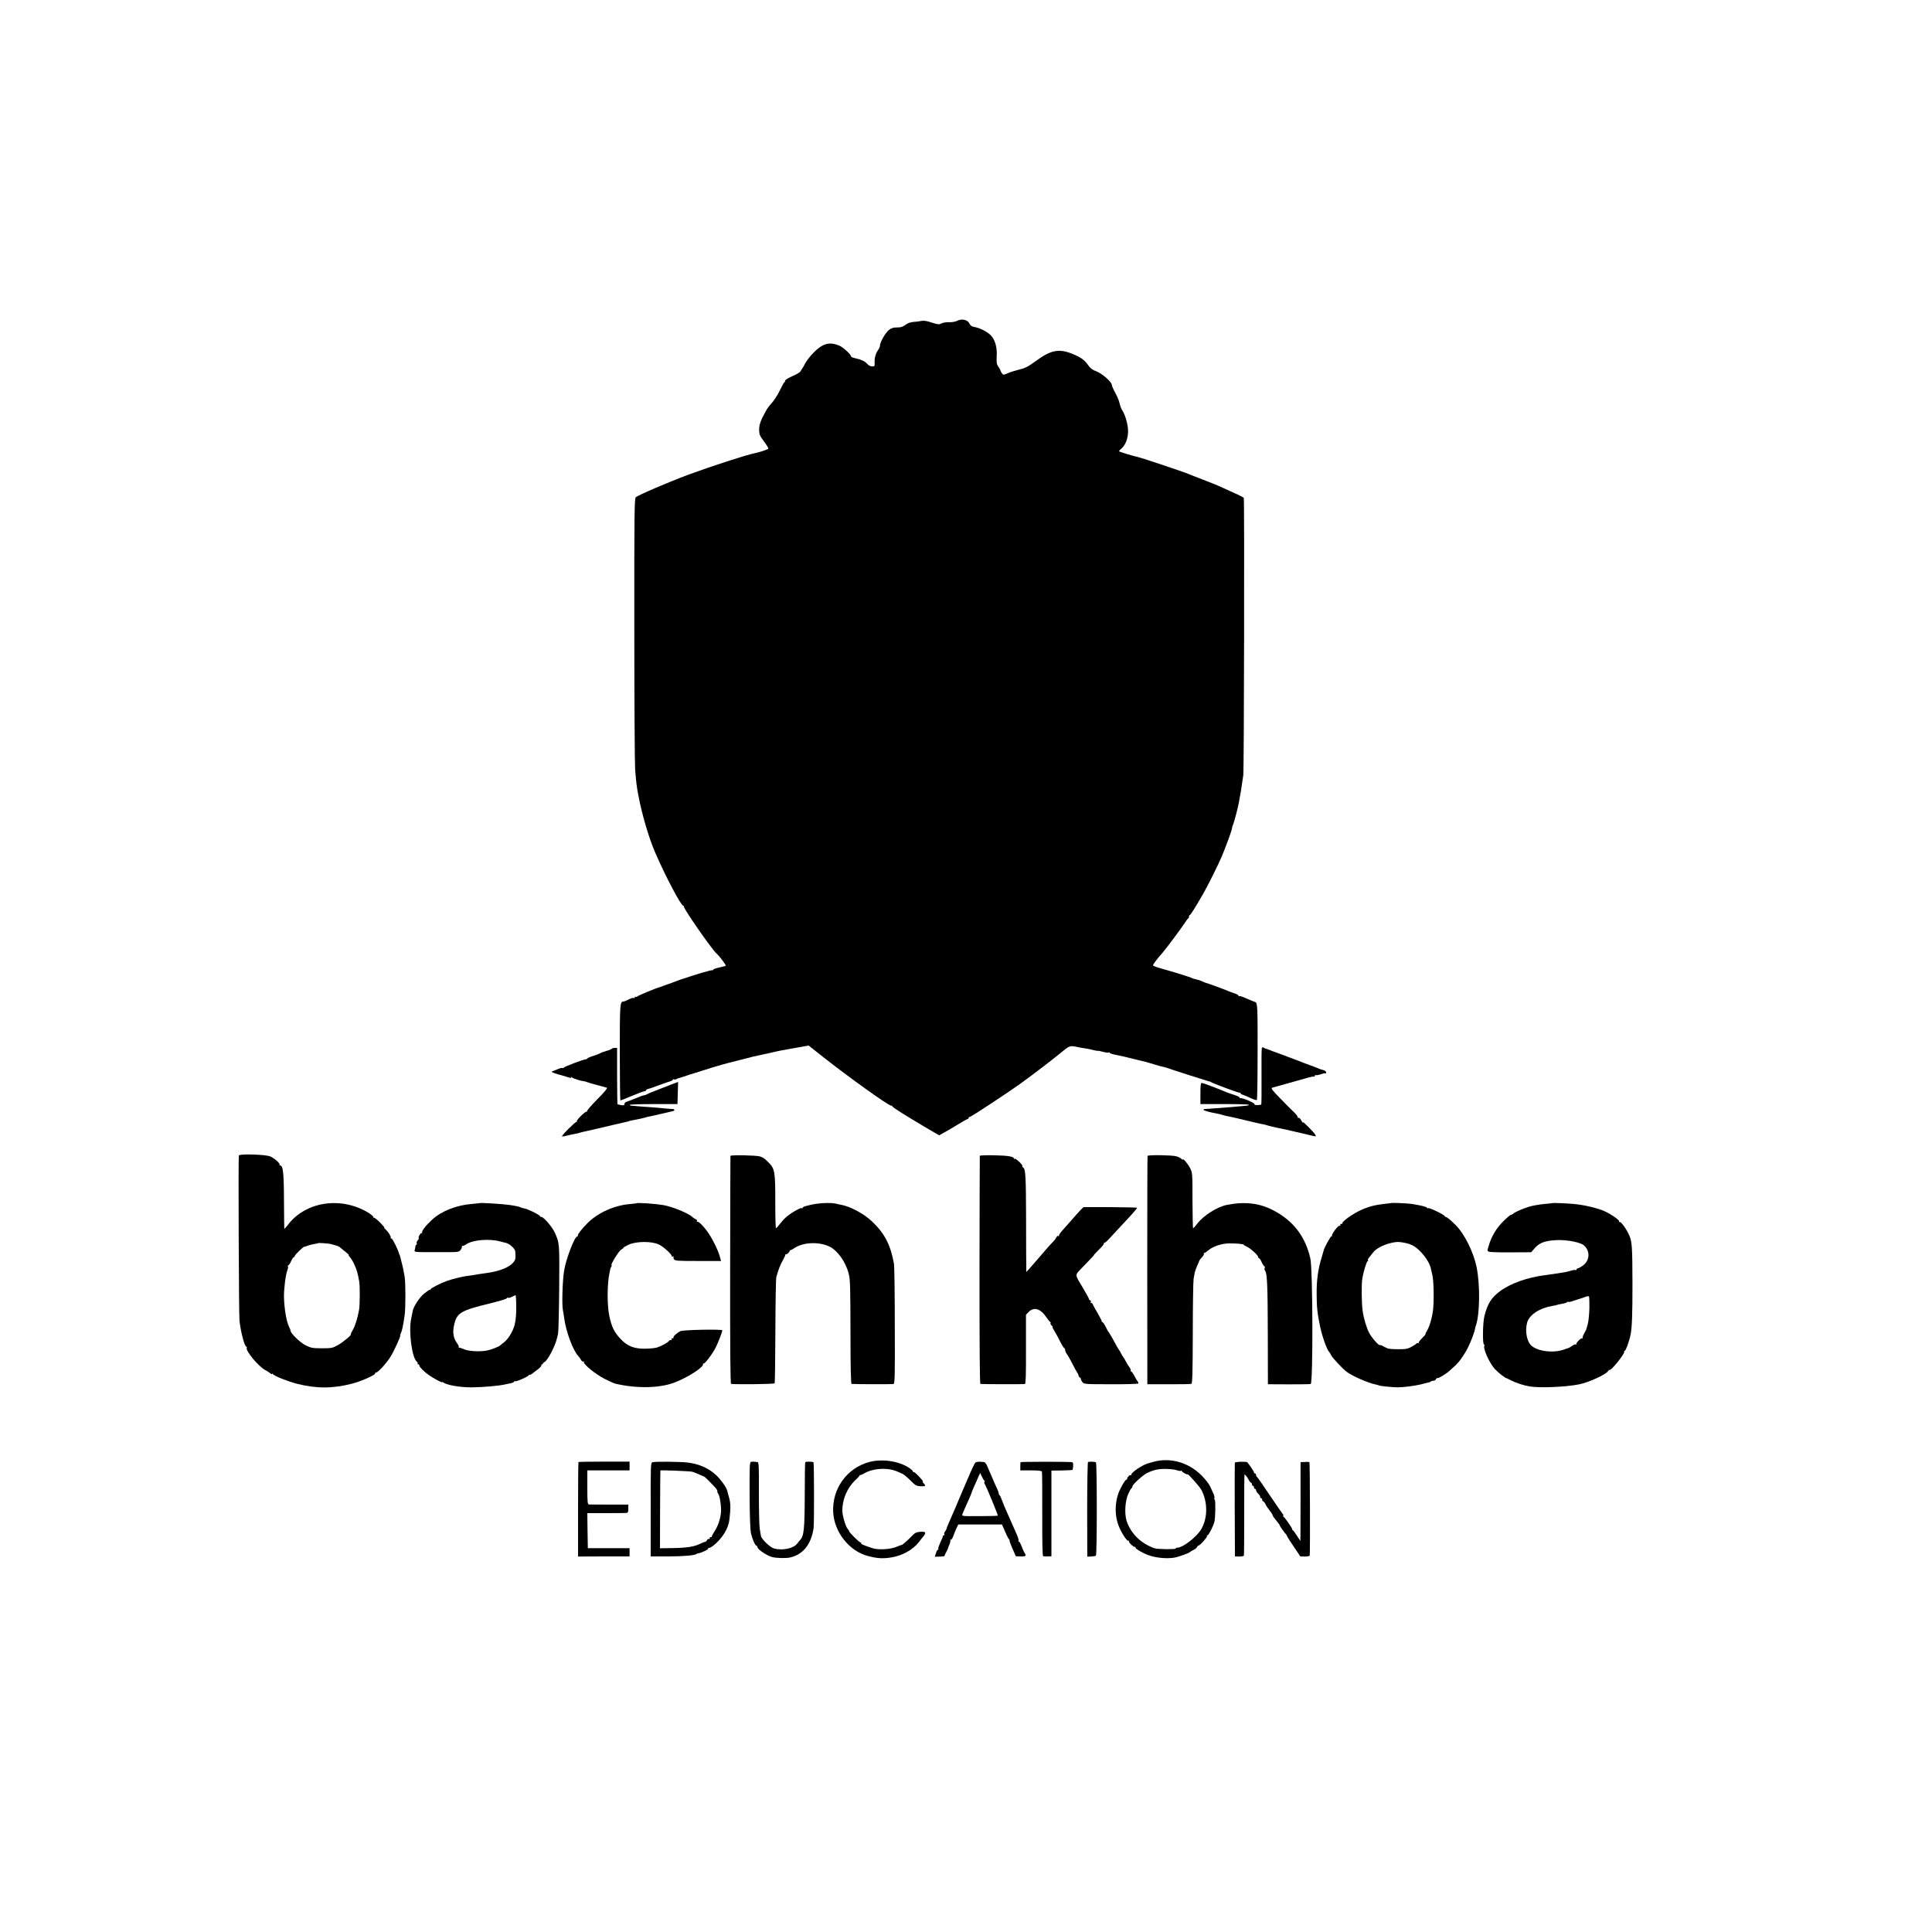 <?xml version="1.0" standalone="no"?>
<!DOCTYPE svg PUBLIC "-//W3C//DTD SVG 20010904//EN"
 "http://www.w3.org/TR/2001/REC-SVG-20010904/DTD/svg10.dtd">
<svg version="1.0" xmlns="http://www.w3.org/2000/svg"
 width="1875pt" height="1875pt" viewBox="0 0 1875 1875"
 preserveAspectRatio="xMidYMid meet">
<g transform="translate(0,1875) scale(0.1,-0.1)"
fill="#000000" stroke="none">
<path d="M9288 15636 c-15 -8 -49 -14 -76 -13 -27 1 -61 -4 -75 -12 -23 -12
-34 -11 -93 8 -43 15 -77 21 -98 17 -17 -4 -52 -8 -78 -10 -32 -2 -59 -12 -81
-29 -25 -19 -45 -25 -80 -25 -35 1 -54 -5 -81 -25 -33 -26 -86 -119 -86 -152
0 -9 -8 -29 -19 -43 -23 -34 -35 -77 -33 -123 2 -33 0 -36 -26 -35 -15 1 -35
11 -45 24 -21 25 -64 45 -119 56 -21 4 -38 11 -38 17 0 18 -78 89 -113 104
-97 41 -164 22 -252 -68 -33 -34 -69 -80 -80 -102 -11 -22 -22 -42 -25 -45 -3
-3 -10 -14 -16 -25 -11 -20 -21 -27 -108 -67 -26 -13 -47 -27 -46 -32 1 -5 -2
-12 -7 -15 -5 -3 -26 -40 -46 -82 -20 -42 -55 -96 -77 -120 -22 -24 -47 -57
-55 -74 -9 -16 -20 -37 -24 -45 -23 -38 -42 -93 -43 -122 -2 -62 2 -73 47
-133 25 -33 43 -64 42 -69 -2 -7 -79 -33 -127 -43 -92 -19 -419 -125 -650
-210 -185 -69 -485 -197 -510 -219 -13 -11 -15 -166 -14 -1286 0 -700 4 -1311
8 -1358 12 -139 14 -158 31 -248 34 -182 102 -415 164 -557 101 -233 250 -515
272 -515 5 0 8 -4 6 -8 -5 -18 271 -416 318 -457 29 -26 95 -114 88 -118 -4
-3 -34 -10 -65 -17 -32 -7 -58 -17 -58 -22 0 -5 -4 -7 -8 -4 -7 4 -168 -43
-267 -78 -5 -2 -14 -4 -20 -6 -5 -1 -39 -13 -75 -27 -36 -14 -69 -26 -75 -27
-5 -2 -23 -8 -38 -14 -16 -7 -30 -12 -33 -12 -14 0 -220 -85 -222 -92 -2 -4
-8 -6 -13 -2 -5 3 -9 0 -9 -6 0 -6 -4 -8 -10 -5 -5 3 -27 -3 -49 -15 -22 -11
-45 -20 -51 -20 -33 0 -35 -22 -35 -492 0 -258 3 -468 6 -468 3 0 54 20 113
45 60 25 114 45 122 45 8 0 14 4 14 9 0 5 10 11 23 14 12 2 60 19 107 37 47
17 95 34 108 37 12 3 22 10 22 15 0 5 5 6 10 3 6 -3 16 -3 23 2 6 4 17 8 22 9
6 1 57 18 115 37 129 42 322 101 375 113 6 1 56 14 111 28 56 15 110 28 120
31 11 2 42 9 69 15 28 6 61 14 75 16 14 3 43 10 65 15 22 5 51 12 65 14 14 2
34 6 45 8 11 3 66 12 122 22 l101 18 139 -110 c243 -192 635 -473 661 -473 6
0 12 -4 14 -9 4 -10 129 -89 312 -197 l140 -82 53 29 c29 16 89 51 134 79 44
27 85 50 90 50 5 0 9 5 9 10 0 6 5 10 11 10 13 0 383 244 499 328 150 110 277
207 373 285 104 85 96 82 187 63 13 -3 42 -8 65 -11 22 -4 57 -10 77 -16 20
-5 40 -9 45 -7 4 1 27 -4 51 -11 23 -6 47 -9 52 -6 6 3 10 2 10 -2 0 -5 26
-14 58 -20 70 -14 76 -16 182 -42 47 -12 95 -24 106 -26 12 -3 51 -14 86 -25
35 -11 73 -21 83 -23 11 -2 27 -6 35 -9 61 -22 407 -132 415 -133 6 0 12 -2
15 -5 9 -10 265 -105 278 -104 6 1 12 -2 12 -6 0 -5 10 -12 23 -15 12 -4 46
-18 75 -32 29 -14 56 -22 60 -18 4 4 7 216 7 472 1 438 -1 474 -25 479 -5 1
-23 8 -102 42 -25 11 -49 18 -52 15 -3 -4 -6 -2 -6 3 0 6 -17 16 -37 23 -21 7
-47 16 -58 21 -29 13 -188 72 -200 75 -16 3 -49 16 -65 24 -9 5 -31 12 -50 16
-19 4 -39 10 -45 14 -5 3 -12 6 -15 7 -3 0 -12 3 -20 6 -25 10 -211 66 -277
84 -35 10 -63 21 -63 26 0 9 47 72 89 117 31 35 181 235 217 291 16 25 32 47
37 48 4 2 7 10 7 18 0 8 3 14 8 14 6 0 51 70 130 208 40 69 149 287 178 357
36 85 96 248 99 269 1 12 7 33 14 49 11 28 46 161 54 207 16 86 27 150 31 185
3 22 9 58 12 80 8 49 12 2682 5 2693 -7 9 -73 40 -246 117 -16 8 -84 34 -150
60 -66 25 -129 50 -140 55 -46 20 -447 154 -490 164 -56 12 -185 52 -185 57 0
3 13 17 29 31 40 36 65 116 58 187 -6 64 -31 144 -57 181 -9 14 -20 43 -24 65
-4 22 -23 68 -42 102 -19 34 -34 69 -34 78 0 28 -95 111 -149 131 -36 13 -58
29 -76 54 -39 57 -74 82 -158 116 -130 53 -209 37 -353 -69 -78 -57 -106 -71
-174 -87 -30 -7 -75 -21 -99 -32 -42 -18 -44 -18 -57 -1 -7 10 -14 22 -14 26
0 5 -9 22 -20 37 -17 24 -20 40 -17 97 5 83 -11 150 -46 196 -29 39 -112 84
-168 93 -26 4 -40 13 -48 30 -18 41 -75 55 -123 30z"/>
<path d="M12246 8578 c-3 -7 -4 -133 -3 -281 1 -147 0 -267 -3 -268 -39 -7
-70 -4 -66 6 4 11 -119 63 -136 57 -5 -1 -8 2 -8 7 0 5 -24 16 -52 25 -29 9
-63 21 -75 26 -89 38 -228 90 -240 90 -10 0 -13 -27 -13 -103 l0 -102 235 0
c129 0 235 -3 235 -7 0 -5 -10 -8 -22 -9 -13 -1 -34 -2 -48 -4 -14 -1 -59 -5
-100 -9 -212 -16 -246 -19 -257 -19 -7 0 -13 -4 -13 -8 0 -7 58 -23 125 -35
17 -3 44 -9 61 -15 17 -5 44 -12 60 -14 16 -3 84 -18 152 -35 67 -16 137 -33
155 -36 38 -7 47 -9 67 -16 8 -3 51 -13 95 -23 44 -9 87 -18 95 -20 8 -2 67
-16 130 -30 63 -14 123 -28 133 -31 32 -10 17 16 -50 84 -37 37 -63 60 -58 52
4 -8 5 -12 0 -8 -4 4 -13 18 -20 30 -6 13 -17 22 -24 20 -7 -1 -10 1 -7 6 3 5
-16 30 -42 54 -26 25 -87 86 -135 136 -71 73 -85 91 -70 96 10 3 74 21 143 40
69 19 155 43 192 54 37 11 70 17 73 14 3 -3 5 0 5 7 0 7 4 10 9 7 5 -3 27 1
49 8 22 8 43 12 46 9 3 -4 6 1 6 9 0 9 -12 19 -27 23 -16 3 -41 12 -58 20 -16
7 -46 18 -65 25 -19 7 -44 16 -55 20 -23 10 -105 41 -245 93 -52 19 -104 38
-115 43 -11 4 -22 8 -25 8 -3 1 -11 5 -18 9 -7 5 -14 3 -16 -5z"/>
<path d="M5936 8571 c-3 -4 -27 -14 -53 -21 -27 -8 -50 -16 -53 -19 -3 -3 -32
-15 -65 -26 -33 -10 -63 -23 -66 -28 -3 -5 -10 -8 -15 -8 -16 2 -209 -71 -212
-80 -2 -5 -7 -7 -12 -4 -4 3 -23 -1 -41 -9 -19 -7 -43 -16 -54 -21 -17 -6 -14
-9 19 -21 22 -8 49 -16 60 -18 12 -2 40 -11 63 -19 28 -9 40 -11 36 -3 -5 8
-3 8 8 -1 14 -11 88 -34 119 -37 9 -1 20 -4 25 -7 6 -3 48 -16 95 -28 47 -13
91 -25 99 -27 10 -3 -22 -42 -92 -112 -59 -60 -104 -112 -100 -116 4 -4 3 -6
-3 -4 -15 4 -106 -87 -96 -96 4 -4 3 -6 -3 -4 -11 3 -148 -133 -140 -140 2 -3
26 1 52 8 26 7 58 14 70 15 11 2 30 6 41 9 11 4 29 9 39 11 26 5 168 38 303
70 63 15 122 28 130 30 8 2 15 4 15 5 0 1 11 3 25 6 42 7 124 25 140 31 8 3
24 7 35 8 11 2 61 13 110 25 50 11 100 23 113 26 26 5 21 23 -6 22 -9 0 -42 2
-72 5 -30 4 -98 9 -150 13 -52 3 -106 7 -120 9 -14 2 -36 3 -49 4 -13 1 -21 4
-17 9 4 4 110 7 234 7 l227 0 3 107 3 108 -53 -20 c-29 -12 -78 -30 -108 -42
-88 -34 -124 -48 -142 -58 -10 -6 -23 -10 -29 -10 -6 0 -25 -6 -42 -14 -39
-16 -106 -42 -129 -50 -10 -3 -18 -12 -18 -21 0 -12 -7 -14 -32 -10 -18 4 -34
7 -35 9 -2 1 -3 125 -4 274 l0 272 -24 0 c-13 0 -26 -4 -29 -9z"/>
<path d="M2318 7536 c-6 -20 0 -1540 6 -1601 12 -112 50 -255 67 -255 6 0 7
-4 4 -10 -16 -26 114 -183 180 -217 17 -8 38 -22 48 -31 9 -8 17 -11 17 -6 0
5 4 4 8 -1 12 -19 144 -71 232 -94 190 -48 346 -48 535 0 86 22 225 83 225 99
0 6 5 10 11 10 17 0 98 88 136 148 34 52 107 212 97 212 -2 0 0 8 5 18 12 23
23 71 38 177 10 63 10 315 0 375 -7 44 -18 98 -32 150 -3 14 -8 32 -10 40 -2
8 -4 16 -5 18 -2 1 -3 5 -5 10 -12 45 -65 152 -75 152 -5 0 -9 3 -8 8 4 13
-23 56 -50 81 -15 13 -20 20 -12 16 8 -4 -9 17 -39 48 -30 31 -59 53 -64 50
-6 -3 -7 -1 -4 4 4 6 -19 26 -52 46 -268 160 -613 104 -782 -127 -16 -21 -30
-35 -30 -30 -1 5 -2 131 -3 279 -1 269 -9 335 -39 335 -6 0 -8 3 -4 6 10 10
-49 63 -90 81 -46 19 -300 27 -305 9z m892 -859 c44 -11 75 -21 85 -29 78 -62
96 -78 89 -78 -4 0 2 -10 13 -22 12 -13 30 -43 41 -68 27 -61 30 -72 48 -165
8 -39 7 -230 -1 -275 -14 -80 -38 -158 -61 -197 -14 -24 -23 -43 -20 -43 16 0
-73 -75 -121 -102 -55 -31 -63 -33 -158 -33 -89 0 -106 3 -157 28 -54 26 -148
117 -148 142 0 5 -6 22 -14 37 -25 48 -47 174 -50 288 -2 74 16 221 33 263 6
16 9 33 5 38 -3 5 -1 9 4 9 5 0 17 18 27 40 10 22 22 40 27 40 4 0 8 4 8 10 0
11 84 92 92 90 2 -1 17 4 33 10 17 7 46 14 65 17 19 3 37 7 39 9 4 3 96 -3
121 -9z"/>
<path d="M7089 7532 c-1 -4 -2 -503 -3 -1109 -1 -749 2 -1103 9 -1104 66 -6
418 -2 423 6 3 5 6 232 7 505 1 272 5 509 9 525 19 70 39 123 64 165 14 25 25
49 24 53 -1 5 1 7 5 4 10 -5 43 29 37 37 -2 3 -1 4 2 2 3 -2 22 7 41 20 86 58
237 66 341 17 78 -36 158 -147 187 -259 17 -62 18 -115 19 -611 0 -310 4 -463
11 -464 31 -3 392 -4 406 -1 13 3 15 64 13 565 0 309 -4 580 -8 602 -33 184
-91 296 -215 413 -75 71 -206 142 -291 158 -14 3 -41 8 -60 13 -57 12 -180 5
-250 -14 -3 -1 -20 -5 -37 -9 -18 -4 -33 -12 -33 -17 0 -6 -5 -7 -10 -4 -12 7
-112 -51 -156 -92 -17 -15 -43 -45 -58 -65 -16 -21 -32 -38 -35 -38 -4 0 -7
114 -7 254 1 284 -5 322 -58 377 -44 45 -56 54 -91 66 -34 11 -284 16 -286 5z"/>
<path d="M9509 7533 c-1 -5 -2 -504 -3 -1110 0 -729 2 -1103 9 -1104 31 -3
422 -4 432 -1 8 2 11 93 10 338 l0 334 23 25 c52 55 118 36 175 -49 17 -25 34
-46 38 -46 5 0 6 -4 2 -9 -3 -5 2 -17 11 -25 8 -9 13 -16 10 -16 -4 0 4 -17
17 -37 13 -21 39 -68 57 -105 19 -37 37 -65 40 -63 3 2 7 -6 7 -17 1 -11 8
-28 16 -37 7 -9 31 -50 52 -91 20 -41 42 -81 48 -89 6 -7 12 -20 14 -29 1 -9
7 -18 12 -20 6 -2 11 -9 11 -15 0 -7 7 -21 15 -31 14 -19 30 -20 276 -20 143
-1 263 3 266 7 3 5 -1 16 -9 25 -7 9 -22 34 -32 55 -11 20 -23 37 -28 37 -5 0
-7 4 -4 9 3 5 -3 19 -13 32 -10 13 -26 40 -36 59 -10 19 -21 37 -24 40 -3 3
-13 19 -21 35 -8 17 -17 32 -20 35 -6 6 -21 31 -63 110 -17 30 -33 57 -36 60
-4 3 -17 26 -30 53 -13 26 -28 47 -33 47 -4 0 -7 3 -6 8 1 4 -17 39 -40 79
-23 39 -45 79 -48 87 -3 9 -10 13 -15 10 -5 -3 -6 2 -3 10 3 9 1 16 -5 16 -6
0 -11 4 -11 10 0 5 -24 49 -52 97 -92 154 -90 132 -17 209 35 37 77 80 92 96
15 15 26 28 23 28 -2 0 20 23 49 52 30 29 51 56 49 60 -3 4 -1 8 5 8 11 0 11
0 118 116 45 49 109 118 142 153 33 36 58 67 56 70 -3 2 -121 5 -263 6 l-257
0 -30 -30 c-16 -17 -55 -60 -85 -95 -30 -35 -72 -82 -92 -104 -20 -22 -34 -44
-31 -50 3 -5 1 -6 -6 -2 -6 4 -14 0 -18 -11 -4 -9 -18 -29 -32 -43 -27 -27
-62 -66 -146 -165 -27 -32 -65 -74 -82 -94 l-33 -36 0 40 c-1 22 -2 236 -2
475 -1 418 -5 486 -29 500 -6 4 -9 10 -7 14 5 10 -63 76 -73 70 -5 -3 -9 -1
-9 3 0 19 -63 29 -192 31 -76 2 -138 -1 -139 -5z"/>
<path d="M11137 7532 c-2 -4 -3 -504 -3 -1111 l1 -1105 208 0 c114 -1 213 1
220 4 9 4 12 120 13 490 0 267 4 505 8 530 5 25 10 52 11 60 1 8 11 37 23 64
12 27 22 50 22 53 0 2 11 16 24 30 14 15 23 30 20 35 -3 4 -1 8 4 8 5 0 22 11
38 25 45 39 130 67 204 68 76 0 140 -6 140 -13 0 -3 13 -11 29 -18 34 -15 111
-84 111 -100 0 -7 4 -12 8 -12 5 0 17 -18 27 -40 10 -22 22 -40 26 -40 5 0 6
-7 3 -15 -4 -8 -2 -21 4 -28 20 -25 25 -153 26 -622 l1 -479 200 -1 c110 0
207 1 215 3 24 5 21 1113 -3 1218 -48 213 -165 366 -358 467 -137 72 -279 88
-454 53 -93 -19 -223 -101 -285 -181 -19 -25 -37 -45 -41 -45 -3 0 -5 121 -6
268 0 261 0 270 -23 315 -22 43 -70 100 -70 83 0 -4 -7 0 -15 8 -9 9 -33 20
-53 25 -43 11 -269 14 -275 3z"/>
<path d="M4657 7074 c-1 -1 -35 -4 -75 -8 -154 -12 -299 -70 -391 -155 -62
-58 -102 -111 -94 -124 3 -6 2 -7 -4 -4 -10 7 -38 -42 -29 -50 3 -3 -2 -12
-10 -20 -8 -9 -13 -22 -10 -29 3 -8 2 -14 -3 -14 -4 0 -8 -6 -9 -12 0 -7 -3
-23 -6 -35 -6 -27 -25 -25 238 -25 187 -1 189 0 207 23 9 13 15 28 12 34 -4 5
-3 7 1 3 4 -3 23 4 42 17 63 43 228 56 332 26 18 -5 36 -10 40 -10 40 -5 101
-56 103 -88 5 -67 2 -80 -21 -107 -43 -48 -135 -84 -260 -101 -55 -7 -97 -14
-130 -20 -14 -2 -45 -7 -70 -10 -47 -7 -134 -29 -185 -47 -60 -22 -155 -70
-155 -79 0 -5 -4 -8 -9 -6 -4 1 -30 -17 -57 -39 -44 -37 -100 -123 -108 -164
-1 -8 -8 -42 -15 -75 -27 -124 6 -382 55 -421 8 -6 11 -14 7 -17 -3 -4 -1 -7
5 -7 7 0 12 -6 12 -13 0 -14 49 -63 95 -94 48 -33 125 -74 125 -67 0 4 6 2 13
-3 31 -25 164 -48 277 -47 105 1 263 14 325 29 6 1 27 5 48 10 20 4 37 11 37
17 0 5 4 6 10 3 10 -6 121 42 131 58 3 5 9 7 12 5 4 -1 14 4 24 12 10 8 35 28
56 43 21 16 35 33 31 38 -3 5 -2 8 3 7 4 -2 9 2 11 7 2 6 9 13 17 17 33 19
105 158 121 233 1 6 6 24 10 40 4 17 9 217 11 445 3 436 4 434 -43 538 -26 57
-108 152 -130 152 -8 0 -14 4 -14 8 0 11 -120 70 -150 74 -14 2 -30 7 -36 10
-10 7 -42 14 -109 24 -58 9 -282 23 -288 18z m353 -1012 c0 -133 -14 -196 -60
-270 -16 -26 -41 -56 -56 -67 -15 -11 -32 -25 -38 -31 -16 -15 -95 -45 -136
-52 -70 -12 -174 -5 -215 13 -22 10 -44 17 -50 16 -5 -2 -7 1 -3 4 4 4 -3 22
-16 39 -34 46 -45 101 -31 166 26 130 58 150 365 224 80 20 146 40 148 46 2 6
8 8 13 5 5 -3 21 1 36 9 16 8 31 15 36 16 4 0 7 -53 7 -118z"/>
<path d="M6176 7072 c-2 -1 -28 -4 -58 -7 -150 -11 -310 -81 -413 -182 -51
-50 -101 -113 -97 -124 1 -5 -2 -9 -7 -9 -24 0 -108 -218 -126 -330 -16 -92
-23 -335 -12 -385 3 -11 8 -45 12 -75 18 -134 84 -312 136 -369 9 -9 22 -27
28 -39 7 -13 17 -19 23 -16 6 4 8 3 5 -3 -12 -19 115 -122 203 -166 47 -23 92
-44 100 -45 207 -49 429 -45 575 10 129 49 286 150 278 179 -2 5 1 8 6 6 13
-3 87 95 118 158 23 45 63 149 63 164 0 13 -384 5 -408 -8 -37 -20 -72 -53
-66 -63 3 -5 0 -7 -8 -6 -7 2 -12 -3 -10 -10 1 -8 -2 -11 -7 -8 -5 4 -13 0
-18 -7 -9 -16 -74 -51 -118 -65 -16 -5 -64 -10 -106 -11 -111 -3 -179 23 -246
94 -62 66 -87 117 -110 225 -22 105 -21 316 3 420 3 14 6 30 7 35 2 6 6 16 10
23 5 6 5 12 2 12 -15 0 70 139 92 151 13 7 23 16 23 19 0 4 24 18 53 31 73 33
220 34 289 2 45 -20 128 -95 128 -115 0 -5 6 -6 13 -2 6 4 9 4 5 -1 -4 -4 -3
-16 2 -25 9 -16 30 -18 234 -18 l224 0 -15 52 c-18 60 -63 152 -106 216 -41
62 -98 120 -110 113 -6 -3 -7 -1 -3 6 4 6 0 14 -11 18 -10 4 -26 14 -36 24
-39 36 -196 100 -282 114 -78 13 -252 25 -259 17z"/>
<path d="M13497 7074 c-1 -1 -27 -4 -57 -7 -94 -10 -162 -28 -235 -62 -75 -34
-182 -110 -177 -126 1 -5 -4 -8 -10 -7 -7 2 -12 -3 -10 -10 1 -8 -2 -11 -7 -8
-12 8 -82 -84 -74 -97 3 -5 2 -7 -4 -4 -8 5 -74 -116 -78 -143 -1 -3 -9 -31
-18 -62 -36 -118 -50 -221 -49 -358 0 -124 8 -196 36 -325 20 -92 65 -217 85
-235 4 -3 13 -18 20 -33 15 -28 107 -127 150 -160 51 -40 211 -110 280 -123
14 -3 28 -7 32 -9 9 -6 121 -18 184 -19 45 -1 164 14 223 28 12 3 32 9 45 12
12 3 27 6 34 8 7 1 16 5 19 9 4 4 16 7 26 7 10 0 21 7 24 15 4 8 9 13 14 10 8
-5 97 49 121 75 9 9 27 25 40 36 41 33 95 107 133 181 32 63 68 159 71 188 1
6 4 20 9 32 38 113 41 389 7 563 -30 147 -116 322 -204 411 -49 49 -86 79 -97
79 -6 0 -10 4 -10 8 0 12 -149 84 -160 77 -6 -3 -10 -2 -10 3 0 9 -59 24 -150
38 -40 6 -197 13 -203 8z m138 -386 c65 -14 100 -33 150 -84 51 -52 91 -117
101 -163 1 -7 8 -36 15 -65 14 -56 17 -260 6 -346 -10 -75 -33 -152 -58 -195
-12 -19 -19 -35 -15 -35 3 0 -12 -16 -32 -36 -20 -20 -36 -41 -34 -46 1 -5 -2
-7 -7 -4 -5 4 -11 3 -13 -1 -1 -5 -23 -19 -48 -33 -39 -21 -57 -25 -135 -24
-75 0 -97 4 -129 22 -21 13 -40 21 -43 18 -10 -9 -81 71 -106 120 -27 53 -53
142 -63 215 -10 73 -12 255 -3 308 11 70 42 171 52 171 4 0 6 4 3 9 -3 4 2 17
12 28 9 11 27 34 40 50 25 34 93 70 160 87 61 16 87 16 147 4z"/>
<path d="M15067 7074 c-1 -1 -33 -5 -72 -8 -55 -5 -124 -17 -152 -26 -66 -21
-137 -51 -154 -66 -8 -8 -20 -14 -26 -14 -6 0 -40 -29 -75 -64 -66 -66 -114
-145 -141 -239 -14 -45 -13 -49 4 -55 10 -4 106 -7 214 -6 l195 1 35 40 c45
53 104 74 220 78 100 3 224 -22 258 -52 64 -58 55 -153 -18 -200 -19 -13 -39
-23 -45 -23 -5 0 -10 -5 -10 -11 0 -5 -4 -8 -9 -5 -4 3 -23 1 -42 -5 -19 -6
-43 -12 -54 -14 -33 -6 -167 -27 -205 -31 -166 -21 -331 -80 -430 -153 -86
-64 -124 -123 -154 -244 -16 -64 -19 -264 -5 -273 5 -3 7 -9 5 -13 -16 -26 49
-171 102 -228 33 -35 99 -87 112 -88 3 -1 23 -10 45 -22 50 -25 126 -50 185
-59 100 -15 346 -5 475 21 90 18 255 92 279 126 7 10 15 17 18 14 2 -3 21 12
40 33 52 56 109 138 101 145 -3 4 -1 7 5 7 10 0 45 96 57 159 14 69 18 202 18
496 -1 345 -4 402 -29 461 -24 58 -77 134 -93 134 -8 0 -11 3 -8 7 9 9 -76 69
-138 97 -69 32 -203 63 -305 72 -86 7 -199 11 -203 8z m358 -1022 c-2 -59 -8
-127 -16 -152 -7 -25 -13 -47 -14 -50 0 -3 -9 -21 -20 -40 -11 -19 -18 -39
-16 -45 1 -5 0 -7 -4 -4 -9 9 -62 -44 -56 -56 2 -5 1 -7 -4 -3 -4 4 -21 -2
-37 -13 -16 -12 -34 -22 -41 -23 -7 -2 -19 -6 -27 -9 -99 -41 -257 -26 -325
31 -47 39 -67 143 -44 227 21 75 122 141 244 161 22 3 43 8 46 10 4 2 24 6 45
10 22 3 44 10 50 15 6 5 13 7 16 4 3 -3 25 2 49 11 24 8 51 17 59 19 8 1 31 9
50 17 19 8 38 11 41 6 3 -5 5 -57 4 -116z"/>
<path d="M8439 4562 c-219 -57 -365 -260 -353 -489 11 -192 155 -375 334 -423
89 -24 142 -28 223 -16 109 16 214 73 272 147 17 21 38 49 48 60 28 36 22 46
-30 43 -39 -3 -53 -9 -83 -41 -40 -41 -100 -94 -100 -87 0 2 -21 -6 -47 -17
-60 -26 -179 -33 -236 -14 -84 27 -117 42 -110 48 3 4 1 7 -5 7 -12 0 -112 98
-112 111 0 4 -6 14 -13 21 -19 19 -51 126 -52 173 -2 111 46 225 126 300 26
24 45 46 43 49 -2 3 -1 4 3 1 3 -3 20 4 37 14 88 53 232 61 326 19 14 -6 36
-16 49 -22 14 -6 48 -35 77 -64 47 -48 58 -54 98 -56 49 -2 55 3 31 27 -8 8
-12 17 -9 19 6 7 -77 94 -87 91 -5 -2 -9 1 -9 7 0 5 -17 21 -38 35 -98 65
-259 89 -383 57z"/>
<path d="M11194 4563 c-27 -7 -53 -15 -59 -17 -55 -18 -155 -86 -155 -105 0
-8 -3 -12 -6 -8 -8 7 -34 -17 -34 -32 0 -6 -4 -11 -9 -11 -12 0 -65 -94 -80
-141 -31 -96 -31 -200 -1 -289 25 -74 87 -173 103 -163 5 3 7 2 4 -4 -7 -10
43 -59 56 -55 4 1 7 -2 7 -8 0 -12 74 -55 129 -74 70 -25 172 -35 246 -23 39
6 147 44 154 55 3 4 19 13 34 20 15 6 30 19 33 27 4 8 10 15 15 15 14 0 88 83
83 92 -3 4 -1 8 5 8 11 0 58 93 67 132 10 43 12 208 3 214 -5 3 -7 10 -3 15 3
6 -1 24 -9 42 -8 18 -23 50 -33 72 -10 22 -47 70 -83 106 -127 127 -304 177
-467 132z m229 -82 c16 -6 33 -9 38 -5 5 3 9 1 9 -4 0 -8 55 -38 55 -30 1 12
120 -122 136 -154 61 -120 60 -270 -3 -379 -42 -73 -178 -179 -231 -179 -9 0
-17 -4 -17 -8 0 -10 -176 -8 -205 2 -133 47 -230 142 -271 265 -23 72 -15 197
17 266 13 28 27 52 31 53 4 2 8 10 8 17 0 17 103 111 143 130 69 32 113 41
186 39 42 -1 89 -6 104 -13z"/>
<path d="M5614 4561 c-2 -2 -4 -210 -4 -460 l0 -457 250 1 250 0 0 40 0 40
-202 0 -203 0 -3 170 -2 170 187 0 c104 0 194 1 200 3 8 3 12 19 11 42 l-1 38
-181 0 c-100 0 -189 1 -198 1 -16 1 -18 16 -18 166 l0 165 205 0 205 0 0 43 0
42 -246 0 c-135 0 -248 -2 -250 -4z"/>
<path d="M6331 4559 c-16 -6 -17 -38 -16 -460 l0 -454 165 0 c150 0 267 10
280 24 3 3 10 6 15 6 23 0 104 38 99 47 -3 4 -1 7 4 6 25 -7 118 81 155 147
38 67 45 96 53 200 5 59 2 96 -10 140 -10 33 -18 65 -19 70 -7 30 -64 109
-106 148 -74 69 -165 109 -277 123 -76 9 -320 11 -343 3z m386 -92 c18 -5 55
-20 120 -49 7 -3 90 -87 113 -115 8 -10 14 -22 12 -26 -1 -5 1 -14 7 -21 17
-21 33 -129 28 -185 -7 -69 -30 -134 -65 -186 -14 -22 -25 -43 -24 -48 1 -4
-4 -6 -10 -5 -7 2 -12 -3 -10 -10 1 -8 -2 -11 -7 -8 -5 4 -14 -2 -20 -11 -5
-10 -13 -17 -18 -17 -4 1 -25 -7 -45 -17 -58 -29 -128 -41 -266 -43 l-127 -2
1 376 c1 206 2 377 3 379 1 5 282 -6 308 -12z"/>
<path d="M7289 4563 c-14 -3 -15 -41 -14 -326 1 -212 6 -339 14 -372 14 -56
40 -115 51 -115 4 0 10 -8 12 -18 7 -24 91 -79 141 -93 40 -11 134 -13 172 -5
128 28 208 128 231 286 6 40 5 632 -1 638 -8 8 -76 9 -80 1 -3 -3 -5 -149 -5
-323 -1 -325 -8 -396 -46 -433 -7 -8 -19 -22 -26 -32 -33 -47 -140 -71 -223
-50 -42 11 -126 92 -131 126 -1 10 -6 41 -11 68 -5 28 -8 184 -8 348 1 263 -1
297 -14 298 -9 0 -23 2 -31 3 -8 1 -22 1 -31 -1z"/>
<path d="M9466 4555 c-7 -5 -36 -66 -65 -135 -29 -69 -61 -143 -71 -165 -9
-22 -36 -85 -59 -140 -24 -55 -52 -120 -63 -145 -11 -25 -21 -50 -22 -56 -1
-7 -8 -19 -15 -28 -7 -8 -10 -20 -6 -26 3 -5 1 -10 -4 -10 -6 0 -11 -5 -11
-10 0 -6 -11 -33 -25 -61 -13 -29 -22 -56 -19 -60 3 -5 1 -9 -4 -9 -5 0 -13
-15 -19 -34 l-11 -34 48 1 c27 1 48 4 47 7 -1 3 7 20 16 37 10 18 17 34 17 35
-1 2 5 19 14 38 8 19 12 39 9 44 -4 5 -2 6 4 3 5 -3 15 11 23 31 7 20 21 55
31 77 l19 40 212 0 212 0 31 -70 c16 -39 34 -73 40 -77 5 -4 7 -8 3 -8 -4 0 9
-35 27 -77 l34 -77 49 -1 c50 -1 56 6 32 40 -4 6 -15 31 -25 58 -10 26 -22 47
-27 47 -5 0 -7 4 -3 9 3 5 -6 34 -19 63 -13 29 -41 91 -61 138 -20 47 -45 103
-55 125 -9 22 -23 57 -31 78 -7 20 -16 37 -19 37 -4 0 -7 7 -7 15 0 8 -10 36
-23 62 -12 27 -26 57 -30 68 -4 11 -17 40 -28 65 -11 25 -26 60 -34 78 -7 17
-20 32 -28 33 -8 0 -28 2 -43 3 -16 1 -35 -3 -41 -9z m87 -173 c4 -2 5 -8 1
-13 -3 -5 -2 -15 3 -21 16 -25 130 -303 127 -307 -3 -3 -82 -5 -178 -5 -170
-1 -173 -1 -166 19 11 27 42 100 69 157 11 26 21 50 21 53 0 3 10 27 21 53 12
26 31 67 41 92 l20 45 17 -35 c9 -19 19 -37 24 -38z"/>
<path d="M9905 4560 c-2 -3 -3 -22 -3 -42 l0 -38 103 0 c73 0 104 -4 107 -12
2 -7 4 -194 3 -415 -1 -274 2 -404 9 -406 6 -2 27 -3 46 -2 l34 1 0 416 0 416
100 1 c55 1 102 4 105 6 2 3 5 21 6 40 1 29 -3 35 -20 36 -77 4 -488 3 -490
-1z"/>
<path d="M10559 4560 c-4 -3 -8 -211 -8 -461 l1 -456 38 1 c21 1 42 5 46 9 11
11 11 898 0 905 -12 7 -65 9 -77 2z"/>
<path d="M11984 4555 c-1 -5 -2 -212 -1 -460 l2 -450 42 -1 c23 0 44 4 45 10
2 6 3 185 3 399 -1 213 1 387 3 387 7 0 27 -26 41 -52 8 -16 18 -28 23 -28 4
0 8 -7 8 -15 0 -8 5 -15 10 -15 6 0 10 -7 10 -15 0 -8 5 -15 10 -15 6 0 10 -6
10 -13 0 -8 9 -22 20 -32 11 -10 20 -24 20 -32 0 -7 5 -13 10 -13 6 0 10 -7
10 -15 0 -8 4 -15 8 -15 5 0 15 -12 23 -27 7 -16 26 -44 41 -63 16 -19 28 -39
28 -43 0 -8 15 -28 60 -84 6 -7 10 -15 10 -18 0 -6 49 -75 61 -85 3 -3 8 -12
11 -20 3 -8 33 -55 67 -105 l61 -90 45 -1 c25 0 45 4 46 10 5 65 2 906 -3 907
-10 2 -31 2 -62 0 l-24 -1 0 -332 c0 -183 -1 -355 -1 -383 l-1 -50 -33 50
c-17 28 -35 52 -39 53 -5 2 -8 8 -8 13 0 11 -70 111 -85 121 -5 4 -6 8 -1 8 5
0 2 8 -6 18 -8 9 -66 94 -129 187 -63 94 -117 172 -121 173 -5 2 -8 10 -8 18
0 8 -4 14 -10 14 -5 0 -10 4 -10 10 0 11 -61 99 -69 101 -35 6 -114 2 -117 -6z"/>
</g>
</svg>
